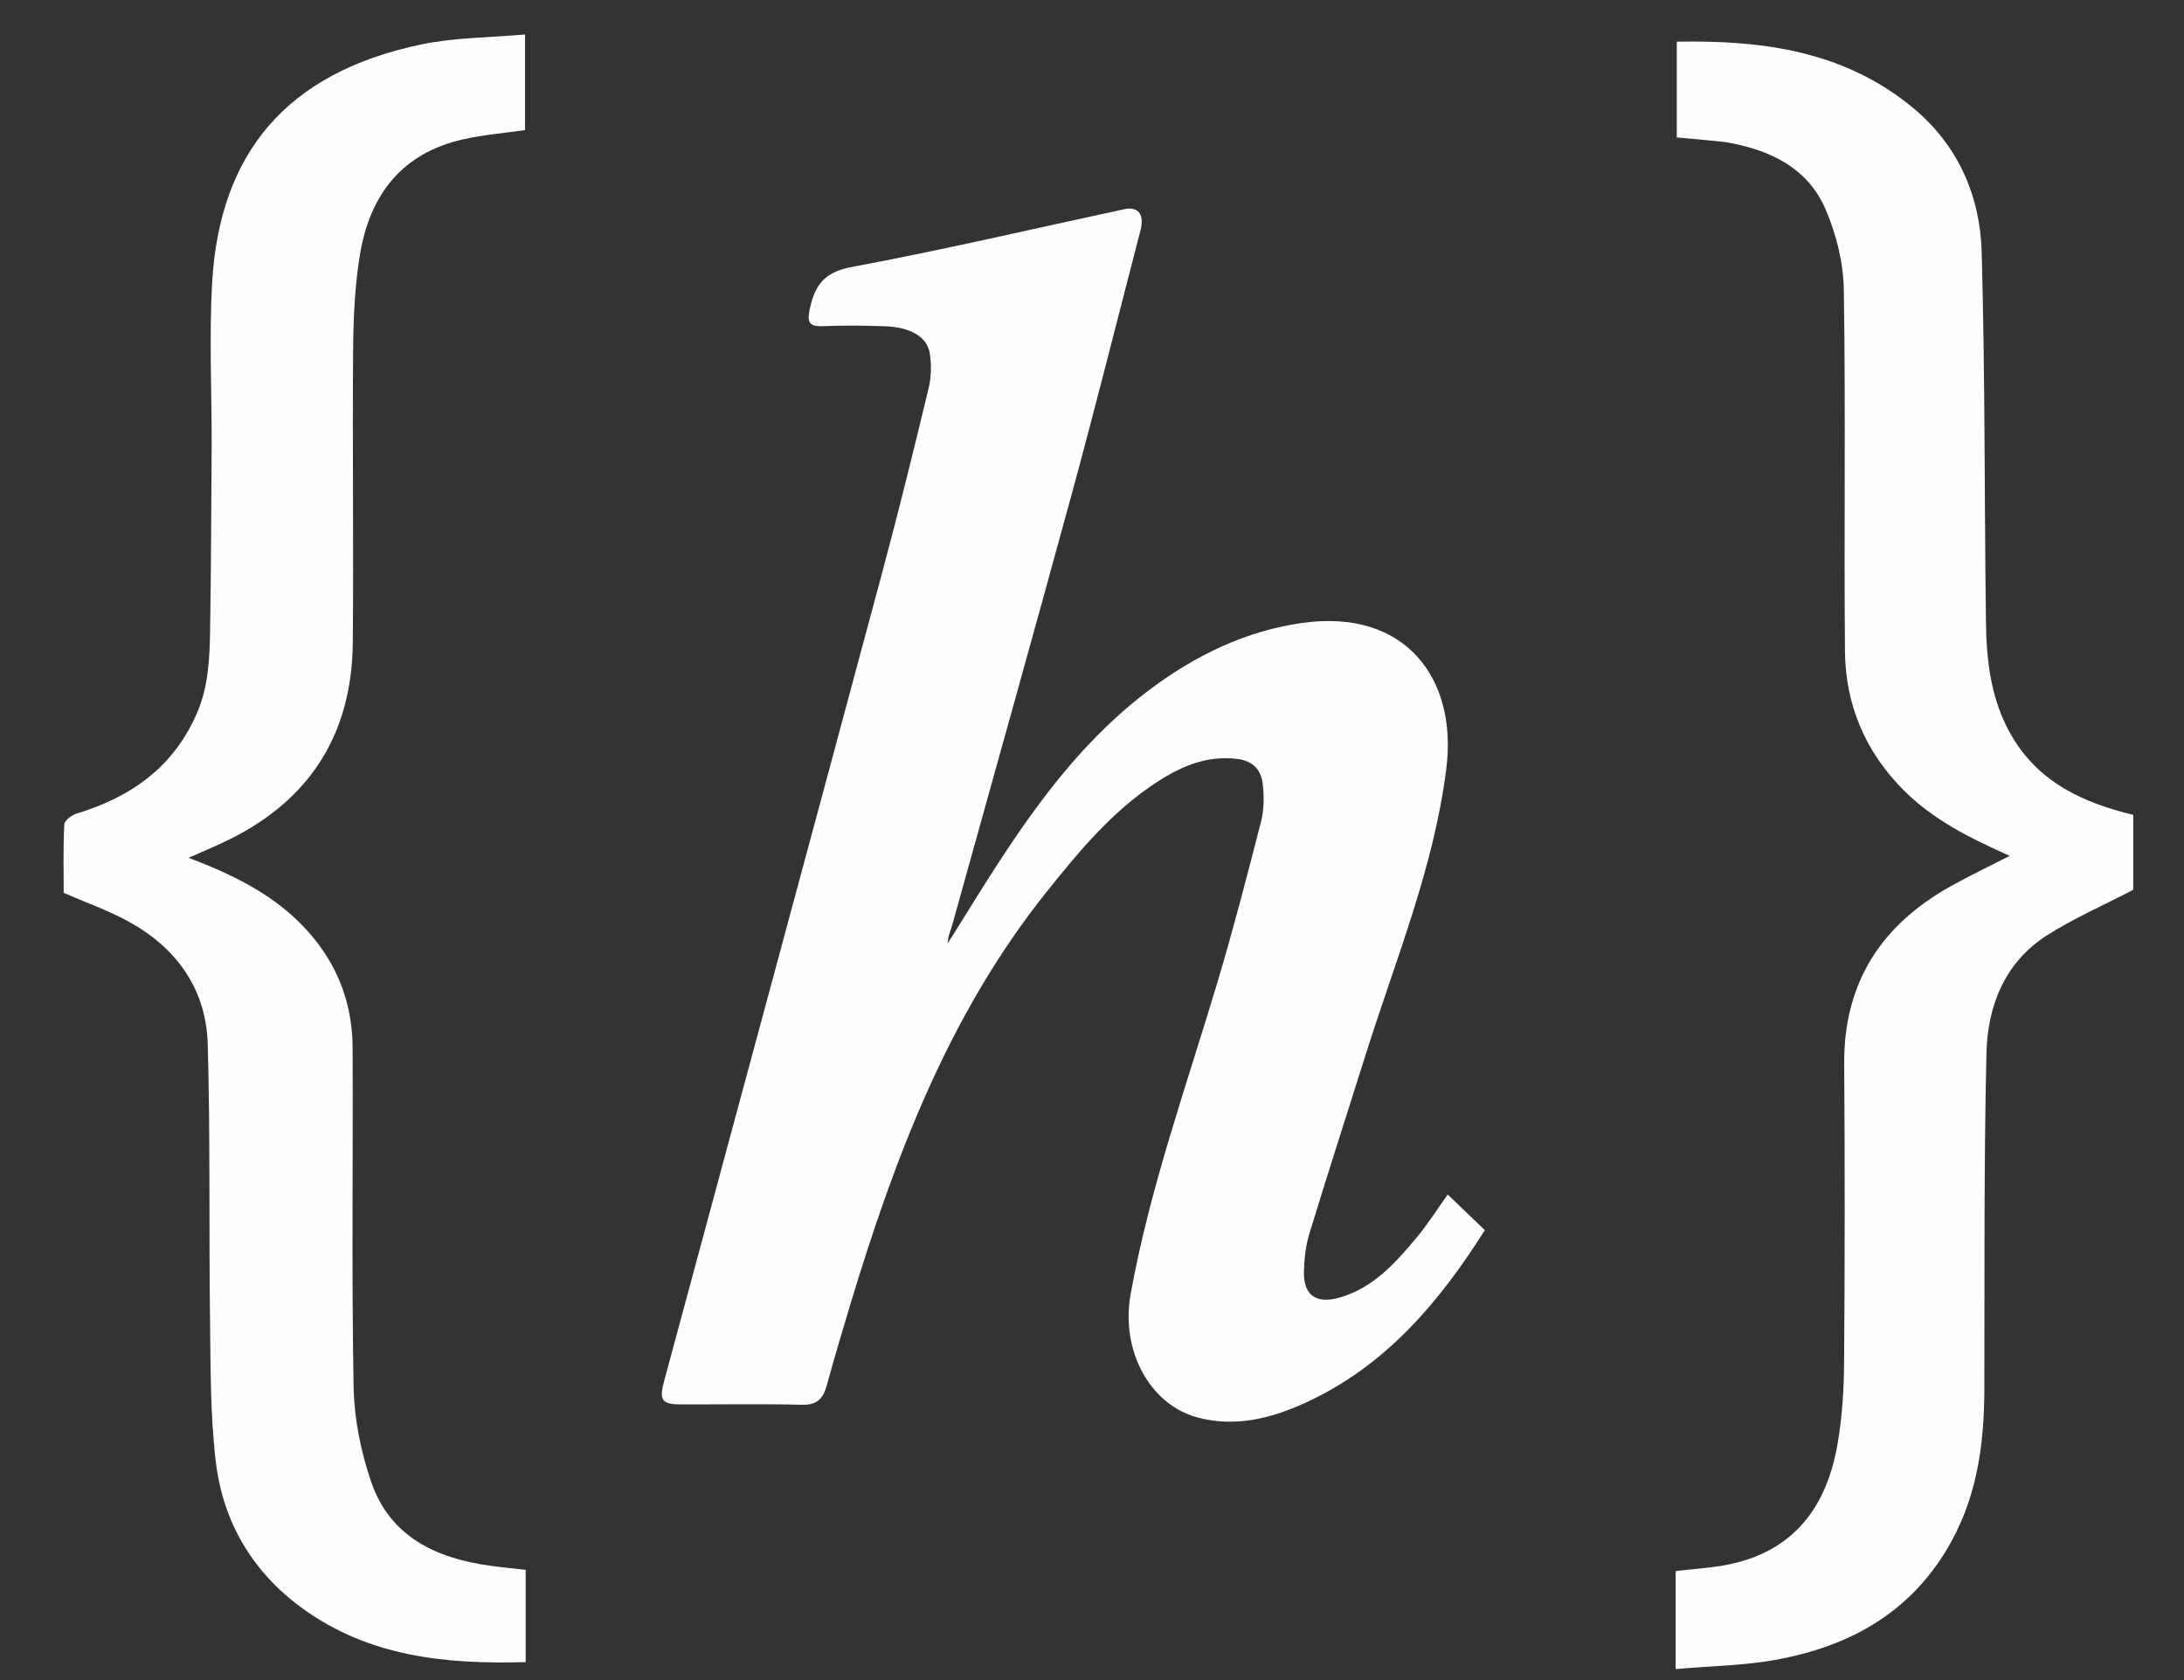 <svg version="1.1" id="Layer_1" xmlns="http://www.w3.org/2000/svg" xmlns:xlink="http://www.w3.org/1999/xlink" x="0px" y="0px"
	 width="100%" viewBox="200 250 650 500" enable-background="new 0 0 1024 1024" xml:space="preserve">
<rect x="200" y="250" width="650" height="500" fill="#333333" stroke="none"/>
<path fill="#FEFEFE" opacity="1" stroke="none" 
	d="
M483.539,528.428 
	C500.191,501.648 516.42,474.513 542.295,455.147 
	C555.835,445.013 570.811,437.74 587.625,435.381 
	C618.043,431.113 633.837,451.681 630.454,478.724 
	C626.772,508.154 615.38,535.531 606.542,563.575 
	C600.914,581.435 595.155,599.255 589.685,617.164 
	C588.59,620.748 588.175,624.641 588.078,628.407 
	C587.894,635.513 591.744,638.18 598.725,636.161 
	C608.659,633.288 615.213,625.964 621.497,618.454 
	C624.982,614.29 627.898,609.649 630.878,605.492 
	C634.415,608.896 638.052,612.396 641.912,616.111 
	C628.448,637.432 612.381,656.577 588.478,667.495 
	C578.413,672.092 567.843,674.804 556.686,671.926 
	C542.222,668.194 533.452,651.964 536.507,635.087 
	C542.266,603.261 553.22,572.895 562.425,542.031 
	C567.124,526.276 571.256,510.347 575.335,494.418 
	C576.222,490.956 576.224,487.11 575.845,483.524 
	C575.395,479.262 573.09,476.467 568.221,475.861 
	C559.254,474.747 551.659,478.016 544.503,482.635 
	C531.166,491.245 521.189,503.286 511.404,515.534 
	C482.353,551.901 466.304,594.426 453.047,638.284 
	C450.621,646.307 448.254,654.35 446.025,662.429 
	C444.962,666.282 443.11,668.173 438.712,668.068 
	C426.721,667.782 414.718,667.986 402.72,667.965 
	C396.954,667.955 396.114,666.73 397.648,661.048 
	C419.379,580.56 441.15,500.084 462.782,419.569 
	C467.605,401.615 472.039,383.553 476.39,365.478 
	C477.186,362.17 477.249,358.473 476.709,355.107 
	C475.92,350.192 470.904,347.357 463.298,347.091 
	C457.14,346.875 450.96,346.81 444.806,347.072 
	C440.629,347.249 440.235,345.63 440.991,342.038 
	C442.456,335.07 445.171,331.012 453.354,329.486 
	C480.552,324.412 507.517,318.086 534.576,312.264 
	C538.793,311.356 540.662,313.818 539.418,318.609 
	C532.681,344.561 526.176,370.577 519.129,396.444 
	C507.632,438.64 495.777,480.739 484.076,522.879 
	C483.681,524.302 483.309,525.73 482.632,527.644 
	C482.268,528.689 482.2,529.246 482.018,530.725 
	C482.878,529.427 483.208,528.927 483.539,528.428 
z"/>
<path fill="#FEFEFE" opacity="1" stroke="none" 
	d="
M262.999,382 
	C262.998,365.671 262.237,349.798 263.147,334.022 
	C265.335,296.088 284.803,271.591 325.665,263.17 
	C335.501,261.142 345.768,261.2 356.256,260.261 
	C356.256,270.253 356.256,279.334 356.256,288.713 
	C350.119,289.606 343.862,290.113 337.798,291.475 
	C319.639,295.553 310.115,307.988 307.17,325.537 
	C305.583,334.992 305.174,344.722 305.095,354.335 
	C304.857,383.327 305.275,412.324 304.994,441.315 
	C304.721,469.432 291.344,489.292 265.818,500.998 
	C262.707,502.424 259.561,503.775 256.123,505.297 
	C271.525,511.1 285.488,518.248 295.234,531.63 
	C301.781,540.621 304.895,550.811 304.945,561.79 
	C305.097,595.45 304.632,629.117 305.238,662.766 
	C305.407,672.178 307.377,681.902 310.409,690.843 
	C316.008,707.358 329.754,713.769 345.975,715.986 
	C349.425,716.457 352.894,716.791 356.453,717.2 
	C356.453,726.286 356.453,735.358 356.453,744.662 
	C332.573,745.334 309.806,743.051 289.973,728.632 
	C275.126,717.837 266.382,702.994 264.234,685.063 
	C262.54,670.921 262.692,656.529 262.506,642.242 
	C262.154,615.093 262.607,587.926 261.827,560.792 
	C261.347,544.099 252.362,531.834 237.763,523.985 
	C231.904,520.835 225.557,518.59 218.957,515.726 
	C218.957,509.297 218.777,502.307 219.132,495.344 
	C219.191,494.171 221.386,492.547 222.885,492.094 
	C239.035,487.213 251.647,478.256 258.588,462.318 
	C262.062,454.343 262.398,445.911 262.534,437.484 
	C262.832,419.159 262.86,400.828 262.999,382 
z"/>
<path fill="#FEFEFE" opacity="1" stroke="none" 
	d="
M713.433,292.266 
	C708.404,291.735 703.8,291.324 699.044,290.899 
	C699.044,281.408 699.044,272.133 699.044,262.406 
	C724.651,261.917 749.075,265.206 769.517,282.237 
	C782.741,293.255 789.311,308.261 789.783,324.98 
	C790.817,361.597 790.588,398.249 791.046,434.885 
	C791.196,446.859 792.561,458.661 798.881,469.293 
	C806.999,482.95 820.051,488.925 834.893,492.509 
	C834.893,500.229 834.893,508.033 834.893,514.815 
	C826.044,519.421 817.292,523.235 809.33,528.291 
	C796.67,536.331 791.53,549.314 791.203,563.455 
	C790.429,596.922 790.679,630.413 790.574,663.895 
	C790.521,680.819 788.109,697.038 778.967,711.858 
	C767.436,730.55 749.971,739.916 729.27,743.833 
	C719.432,745.695 709.259,745.788 698.707,746.73 
	C698.707,736.237 698.707,726.984 698.707,717.562 
	C703.97,716.923 709.413,716.648 714.687,715.552 
	C734,711.538 743.636,698.346 746.862,679.923 
	C748.259,671.95 748.777,663.74 748.838,655.632 
	C749.059,625.975 749.08,596.314 748.867,566.657 
	C748.695,542.516 759.841,525.357 780.459,513.814 
	C786.15,510.627 792.055,507.824 798.126,504.71 
	C786.58,499.552 775.431,494.1 766.459,485.066 
	C755.042,473.572 749.225,459.626 749.092,443.652 
	C748.796,407.832 749.322,372.002 748.755,336.188 
	C748.628,328.16 746.526,319.688 743.325,312.289 
	C737.955,299.877 726.734,294.527 713.433,292.266 
z"/>
</svg>